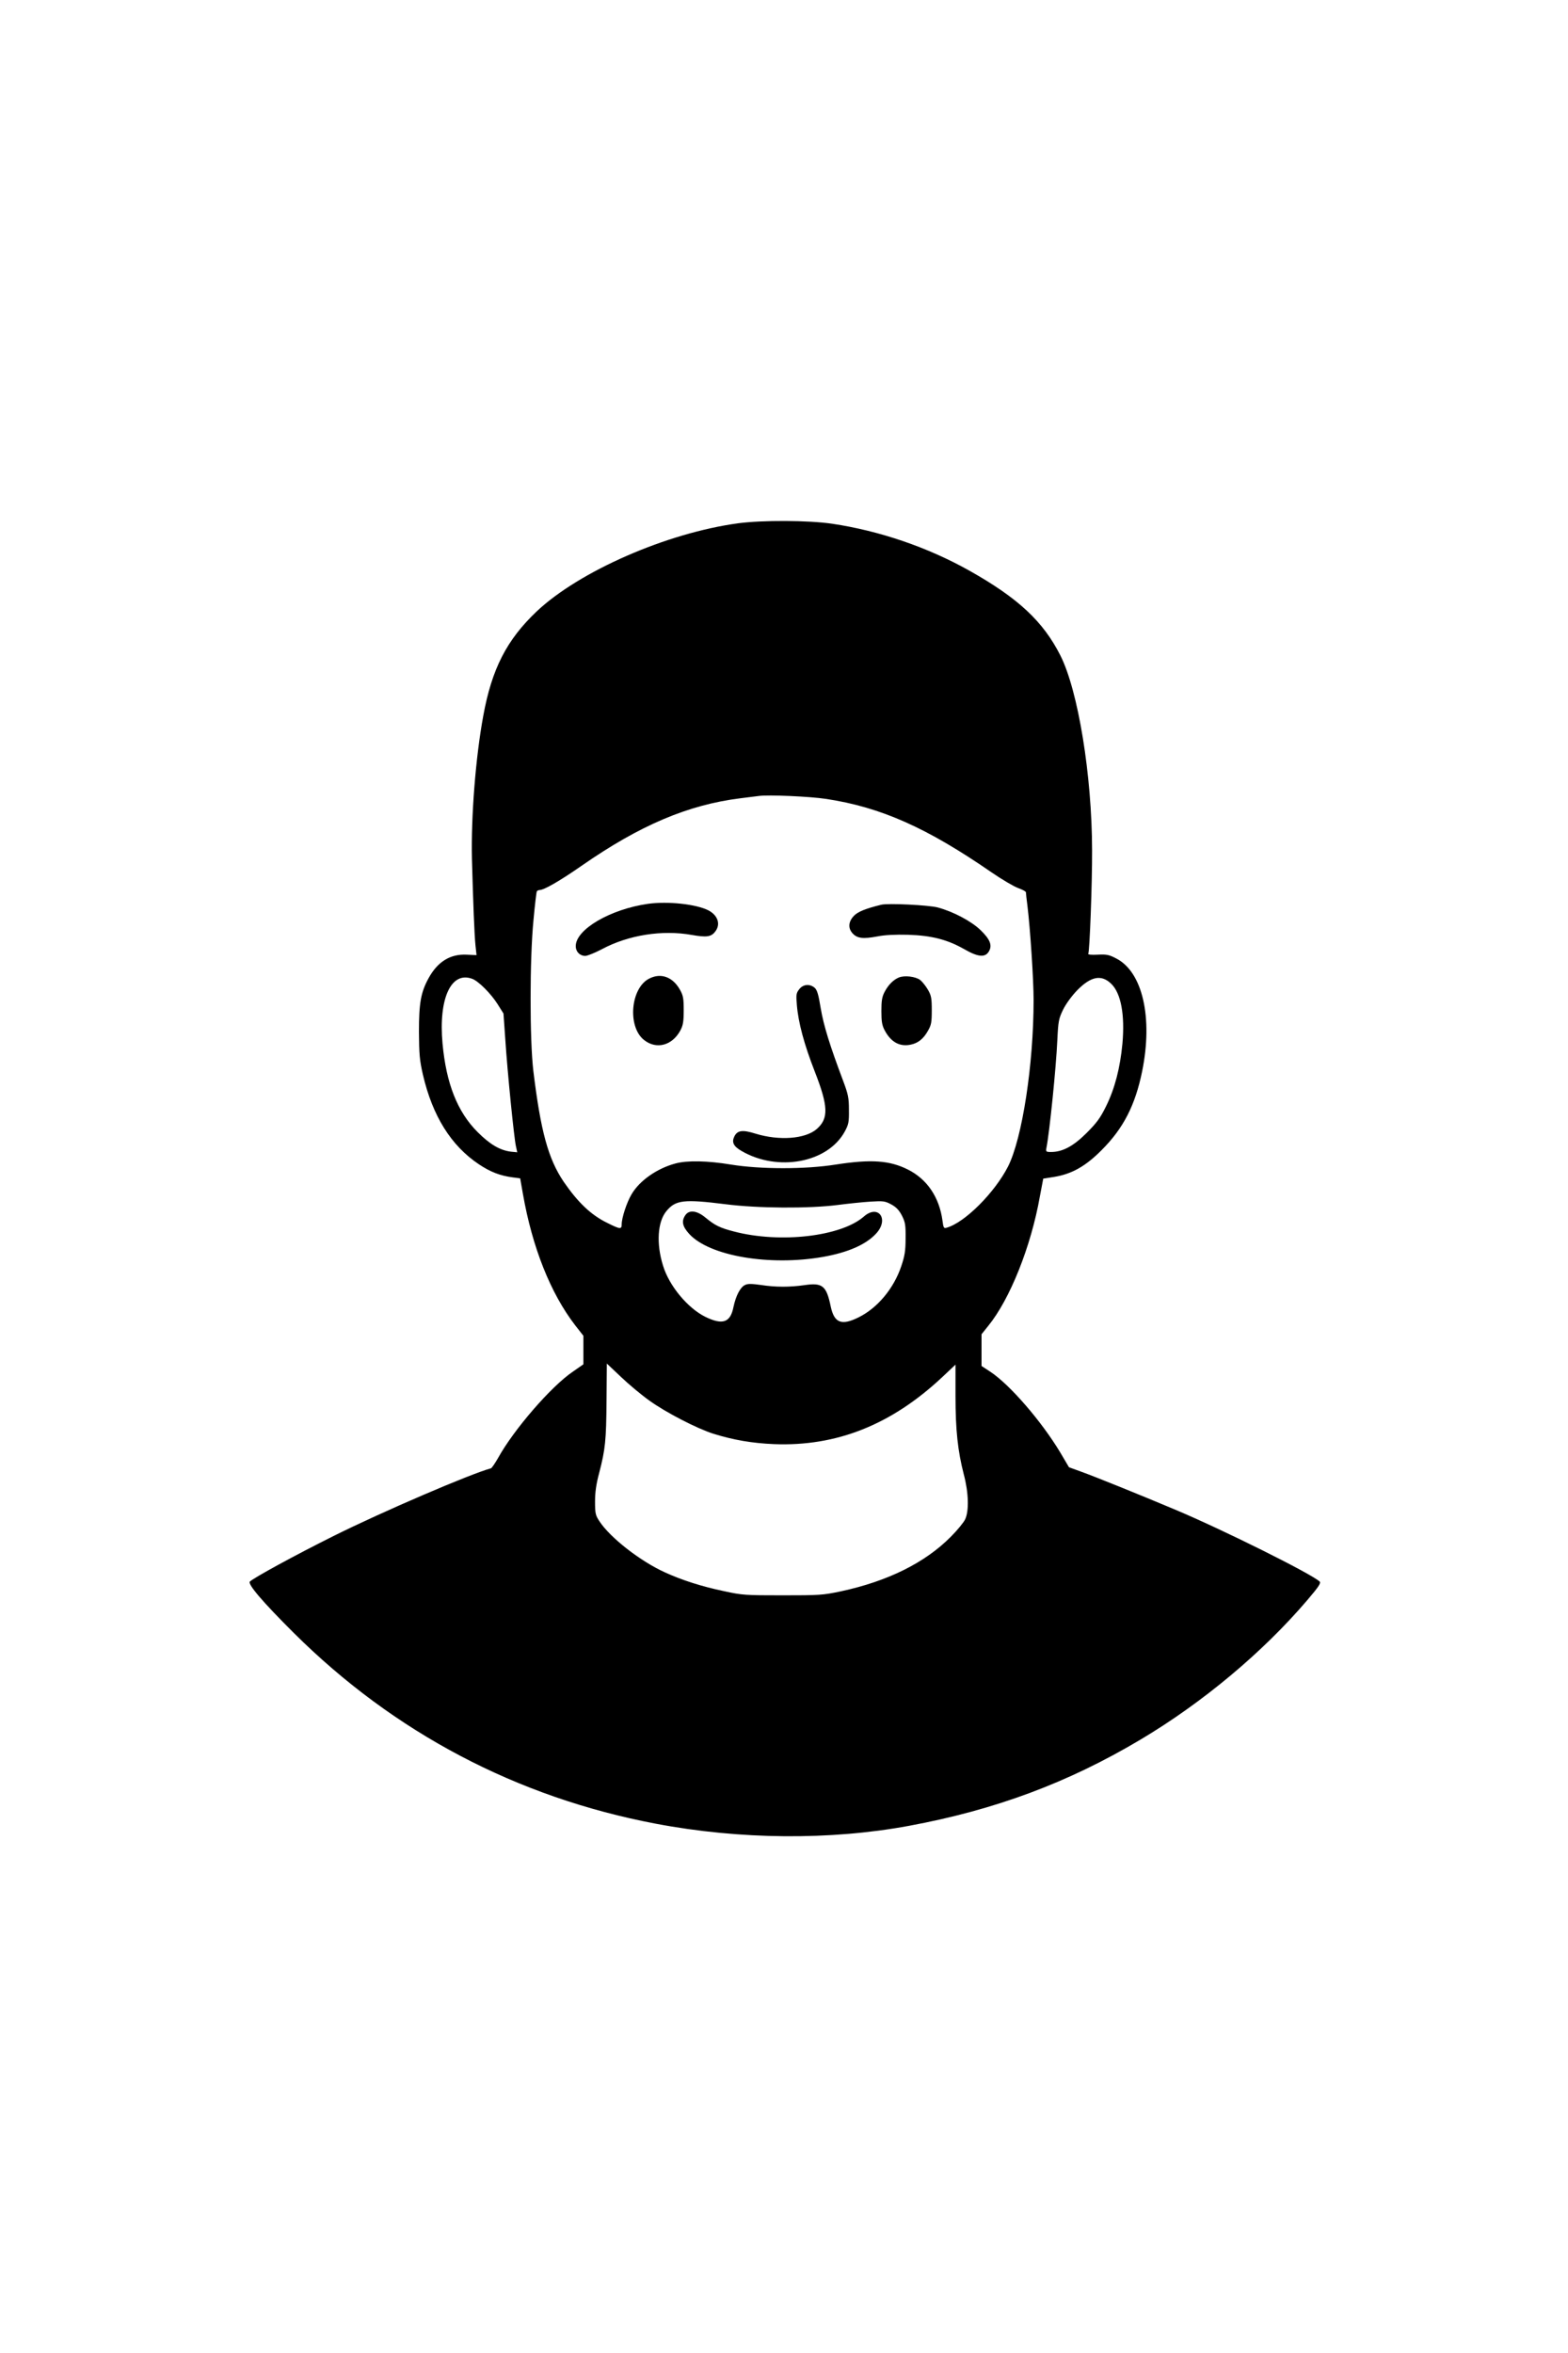<?xml version="1.0" standalone="no"?>
<!DOCTYPE svg PUBLIC "-//W3C//DTD SVG 20010904//EN"
 "http://www.w3.org/TR/2001/REC-SVG-20010904/DTD/svg10.dtd">
<svg version="1.0" xmlns="http://www.w3.org/2000/svg"
 width="1024pt" height="1536pt" viewBox="0 0 1024 1536"
 preserveAspectRatio="xMidYMid meet">

<g transform="translate(0,1536) scale(0.1,-0.1)"
fill="#000000" stroke="none">
<path d="M4820 11944 c-466 -63 -1037 -313 -1315 -575 -196 -186 -293 -375
-349 -682 -50 -271 -80 -655 -74 -932 8 -291 16 -497 23 -565 l7 -65 -62 3
c-109 6 -192 -45 -252 -155 -50 -92 -62 -162 -62 -348 1 -146 4 -185 26 -281
63 -270 184 -463 365 -584 75 -50 138 -75 223 -86 l47 -6 18 -102 c61 -348
180 -648 341 -857 l54 -69 0 -93 0 -93 -69 -48 c-143 -97 -387 -380 -488 -563
-20 -35 -41 -66 -47 -68 -131 -35 -709 -283 -1026 -441 -253 -126 -520 -272
-548 -298 -17 -16 84 -134 287 -336 655 -651 1457 -1073 2364 -1245 549 -104
1138 -109 1652 -14 563 104 1039 281 1513 563 405 241 798 569 1089 910 75 88
91 112 81 122 -55 51 -629 337 -943 469 -228 96 -527 217 -617 249 l-77 28
-56 95 c-123 205 -330 444 -457 528 l-58 38 0 104 0 103 44 55 c141 173 279
517 337 845 12 63 22 115 22 116 1 0 33 5 70 11 117 19 207 70 312 176 142
142 219 293 264 514 71 349 3 648 -169 736 -47 25 -64 28 -122 25 -39 -2 -64
0 -61 6 9 14 26 461 25 676 -1 489 -91 1041 -207 1271 -113 223 -275 374 -593
553 -274 154 -589 261 -897 307 -157 23 -455 24 -615 3z m574 -1799 c358 -54
659 -188 1082 -480 67 -46 145 -92 173 -102 28 -10 51 -22 51 -28 0 -6 4 -46
10 -90 18 -148 40 -479 40 -613 0 -421 -74 -903 -167 -1087 -87 -170 -281
-365 -400 -399 -19 -6 -22 -2 -28 46 -21 153 -100 270 -225 333 -119 60 -240
69 -472 33 -200 -32 -495 -31 -685 0 -151 25 -285 28 -362 7 -120 -32 -235
-112 -287 -202 -31 -52 -64 -153 -64 -195 0 -34 -10 -33 -94 9 -107 52 -192
134 -285 269 -101 150 -150 329 -198 724 -24 202 -24 731 1 984 9 99 19 183
22 188 3 4 11 8 17 8 30 0 132 59 276 159 380 264 693 397 1036 440 50 6 104
13 120 15 62 9 334 -3 439 -19z m-2309 -1175 c40 -15 121 -96 164 -164 l39
-62 12 -170 c14 -216 57 -641 69 -695 l9 -41 -41 4 c-72 9 -137 47 -218 128
-132 132 -205 317 -229 578 -27 294 56 475 195 422z m4172 -32 c64 -62 90
-203 73 -392 -15 -157 -49 -290 -106 -406 -38 -78 -62 -110 -128 -176 -86 -86
-157 -124 -232 -124 -33 0 -35 2 -30 28 20 100 63 522 71 702 6 125 9 140 38
200 19 38 57 90 93 127 89 90 157 103 221 41z m-2519 -1439 c211 -27 544 -29
732 -5 69 9 166 19 215 22 82 5 94 4 135 -18 33 -18 51 -37 70 -73 22 -44 25
-61 24 -150 0 -81 -6 -115 -28 -180 -49 -146 -155 -273 -278 -334 -112 -56
-160 -38 -183 71 -28 135 -54 156 -170 139 -98 -14 -190 -14 -287 1 -58 8 -84
9 -102 0 -31 -14 -60 -69 -76 -144 -20 -102 -71 -119 -184 -64 -115 57 -236
202 -276 334 -45 144 -36 286 22 356 60 73 114 79 386 45z m-497 -1282 c107
-77 310 -182 417 -216 132 -41 253 -62 397 -68 408 -16 766 126 1098 437 l87
82 0 -204 c0 -224 15 -360 54 -512 32 -120 35 -239 9 -294 -10 -21 -51 -71
-93 -113 -168 -170 -412 -291 -719 -357 -118 -25 -142 -26 -381 -26 -239 0
-263 1 -381 27 -144 30 -276 72 -387 123 -161 73 -358 227 -427 333 -26 39
-29 51 -29 130 0 60 8 116 27 186 40 154 46 211 48 472 l2 242 92 -87 c50 -48
134 -118 186 -155z"/>
<path d="M4232 9460 c-246 -35 -472 -167 -472 -276 0 -37 27 -64 62 -64 14 0
63 20 109 44 174 93 394 127 586 93 97 -17 127 -13 153 21 38 47 19 106 -43
139 -80 41 -265 61 -395 43z"/>
<path d="M5755 9454 c-102 -25 -154 -46 -179 -73 -36 -38 -39 -81 -7 -115 30
-32 68 -36 160 -19 50 10 118 13 201 11 154 -5 256 -31 367 -94 92 -53 138
-56 162 -13 22 39 6 78 -55 137 -60 58 -176 120 -279 148 -59 16 -326 29 -370
18z"/>
<path d="M4240 8972 c-122 -61 -144 -314 -34 -401 81 -64 184 -36 237 62 18
34 22 58 22 132 0 78 -3 96 -25 135 -47 83 -124 111 -200 72z"/>
<path d="M5870 8979 c-36 -15 -69 -48 -93 -94 -17 -32 -21 -58 -21 -125 0 -67
4 -93 21 -125 41 -78 99 -110 172 -94 47 10 82 38 111 90 22 38 25 56 25 134
0 78 -3 96 -25 134 -14 24 -37 53 -51 64 -31 23 -103 31 -139 16z"/>
<path d="M5220 8903 c-20 -25 -22 -36 -16 -103 9 -114 48 -259 117 -435 89
-228 91 -306 13 -375 -75 -65 -245 -78 -401 -30 -83 26 -117 22 -137 -18 -19
-38 -6 -65 46 -95 237 -138 562 -78 674 125 26 48 29 62 28 143 0 79 -5 102
-38 190 -87 231 -127 360 -146 472 -15 93 -24 122 -41 136 -32 26 -74 22 -99
-10z"/>
<path d="M4476 7428 c-27 -39 -20 -74 26 -124 132 -143 523 -210 872 -149 164
29 283 81 349 154 85 94 12 191 -81 110 -149 -131 -548 -177 -849 -98 -93 24
-124 40 -185 90 -56 47 -107 53 -132 17z"/>
</g>
</svg>
